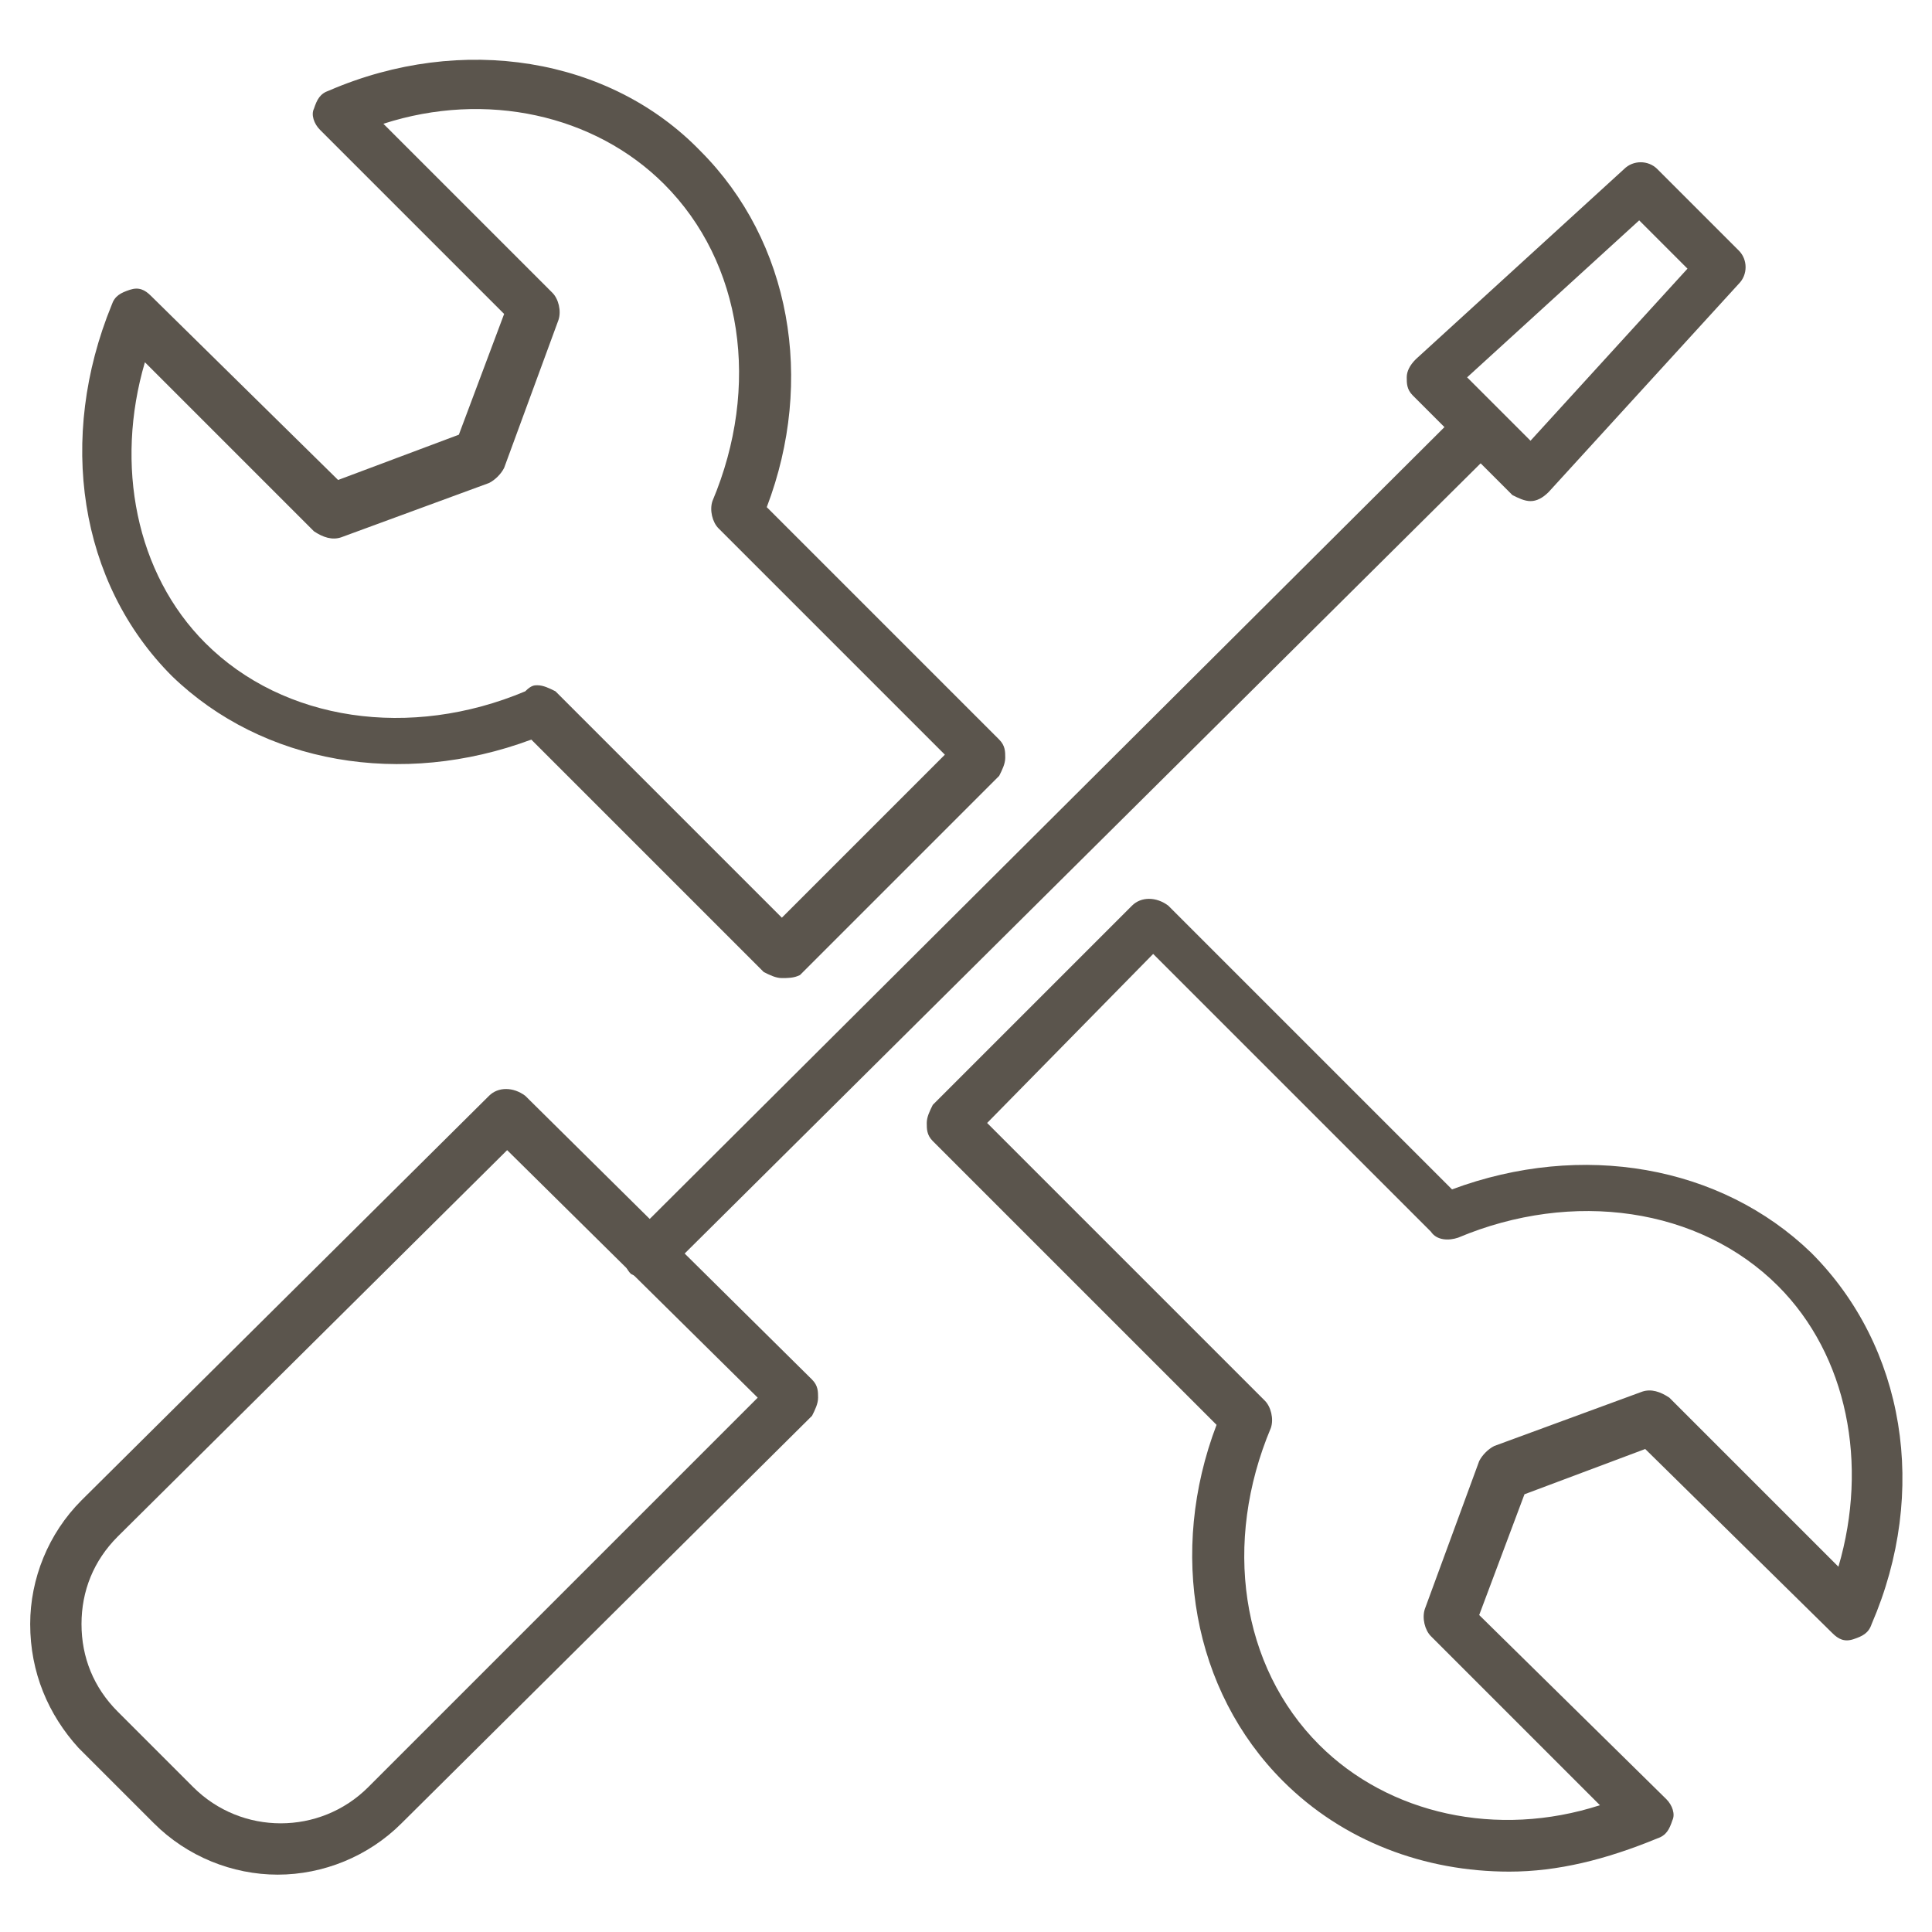 <?xml version="1.0" encoding="utf-8"?>
<!-- Generator: Adobe Illustrator 19.2.1, SVG Export Plug-In . SVG Version: 6.00 Build 0)  -->
<svg version="1.1" id="Layer_1" xmlns="http://www.w3.org/2000/svg" xmlns:xlink="http://www.w3.org/1999/xlink" x="0px" y="0px"
	 viewBox="0 0 64 64" style="enable-background:new 0 0 64 64;" xml:space="preserve">
<style type="text/css">
	.st0{fill:none;}
	.st1{fill:#5B554D;}
</style>
<rect class="st0" width="64" height="64"/>
<g>
	<g>
		<g>
			<path class="st1" d="M50.7,16.6c-0.2,0-0.4-0.1-0.6-0.2l-3.3-3.3c-0.2-0.2-0.2-0.4-0.2-0.6c0-0.2,0.1-0.4,0.3-0.6l6.9-6.3
				c0.3-0.3,0.8-0.3,1.1,0l2.7,2.7c0.3,0.3,0.3,0.8,0,1.1l-6.3,6.9C51.1,16.5,50.9,16.6,50.7,16.6C50.7,16.6,50.7,16.6,50.7,16.6z
				 M48.6,12.5l2.1,2.1l5.2-5.7l-1.6-1.6L48.6,12.5z"/>
		</g>
		<g>
			<path class="st1" d="M25.9,32.4c-0.2,0-0.4-0.1-0.6-0.2l-7.7-7.7c-4.3,1.6-8.9,0.8-11.9-2.1c-3.1-3.1-3.8-7.9-2-12.3
				c0.1-0.3,0.3-0.4,0.6-0.5c0.3-0.1,0.5,0,0.7,0.2l6.2,6.1l4-1.5l1.5-4l-6.1-6.1c-0.2-0.2-0.3-0.5-0.2-0.7c0.1-0.3,0.2-0.5,0.5-0.6
				c4.4-1.9,9.3-1.1,12.3,2c3,3,3.8,7.6,2.2,11.8l7.7,7.7c0.2,0.2,0.2,0.4,0.2,0.6s-0.1,0.4-0.2,0.6l-6.6,6.6
				C26.3,32.4,26.1,32.4,25.9,32.4z M17.8,22.7c0.2,0,0.4,0.1,0.6,0.2l7.5,7.5l5.4-5.4l-7.5-7.5c-0.2-0.2-0.3-0.6-0.2-0.9
				c1.6-3.8,1-7.9-1.6-10.5c-2.3-2.3-5.9-3.1-9.3-2l5.6,5.6c0.2,0.2,0.3,0.6,0.2,0.9l-1.8,4.9c-0.1,0.2-0.3,0.4-0.5,0.5l-4.9,1.8
				c-0.3,0.1-0.6,0-0.9-0.2l-5.6-5.6c-1,3.4-0.3,7,2,9.3c2.6,2.6,6.8,3.2,10.6,1.6C17.6,22.7,17.7,22.7,17.8,22.7z"/>
		</g>
		<g>
			<path class="st1" d="M50,62c-2.8,0-5.5-1-7.5-3c-3-3-3.8-7.6-2.2-11.8l-9.4-9.4c-0.2-0.2-0.2-0.4-0.2-0.6s0.1-0.4,0.2-0.6
				l6.6-6.6c0.3-0.3,0.8-0.3,1.2,0l9.4,9.4c4.3-1.6,8.9-0.8,11.9,2.1l0,0c3.1,3.1,3.9,7.9,2,12.3c-0.1,0.3-0.3,0.4-0.6,0.5
				c-0.3,0.1-0.5,0-0.7-0.2L54.5,48l-4,1.5l-1.5,4l6.2,6.1c0.2,0.2,0.3,0.5,0.2,0.7c-0.1,0.3-0.2,0.5-0.5,0.6
				C53.2,61.6,51.6,62,50,62z M32.7,37.2l9.2,9.2c0.2,0.2,0.3,0.6,0.2,0.9c-1.6,3.8-1,7.9,1.6,10.5c2.3,2.3,5.9,3.1,9.3,2l-5.6-5.6
				c-0.2-0.2-0.3-0.6-0.2-0.9l1.8-4.9c0.1-0.2,0.3-0.4,0.5-0.5l4.9-1.8c0.3-0.1,0.6,0,0.9,0.2l5.6,5.6c1-3.4,0.3-7-2-9.3l0,0
				c-2.6-2.6-6.8-3.2-10.6-1.6c-0.3,0.1-0.7,0.1-0.9-0.2l-9.2-9.2L32.7,37.2z"/>
		</g>
		<g>
			<path class="st1" d="M9.2,62.1c-1.5,0-3-0.6-4.1-1.7l-2.5-2.5C1.6,56.8,1,55.4,1,53.8c0-1.5,0.6-3,1.7-4.1l13.5-13.4
				c0.3-0.3,0.8-0.3,1.2,0l9.5,9.4c0.2,0.2,0.2,0.4,0.2,0.6s-0.1,0.4-0.2,0.6L13.3,60.4C12.2,61.5,10.7,62.1,9.2,62.1z M16.8,38.1
				L3.9,50.9c-0.8,0.8-1.2,1.8-1.2,2.9c0,1.1,0.4,2.1,1.2,2.9l2.5,2.5c1.6,1.6,4.2,1.6,5.8,0l12.9-12.9L16.8,38.1z"/>
		</g>
	</g>
	<g>
		<path class="st1" d="M21.5,42.4c-0.2,0-0.4-0.1-0.6-0.2c-0.3-0.3-0.3-0.8,0-1.2l27.5-27.4c0.3-0.3,0.8-0.3,1.2,0
			c0.3,0.3,0.3,0.8,0,1.2L22,42.2C21.9,42.3,21.7,42.4,21.5,42.4z"/>
	</g>
</g>
</svg>
